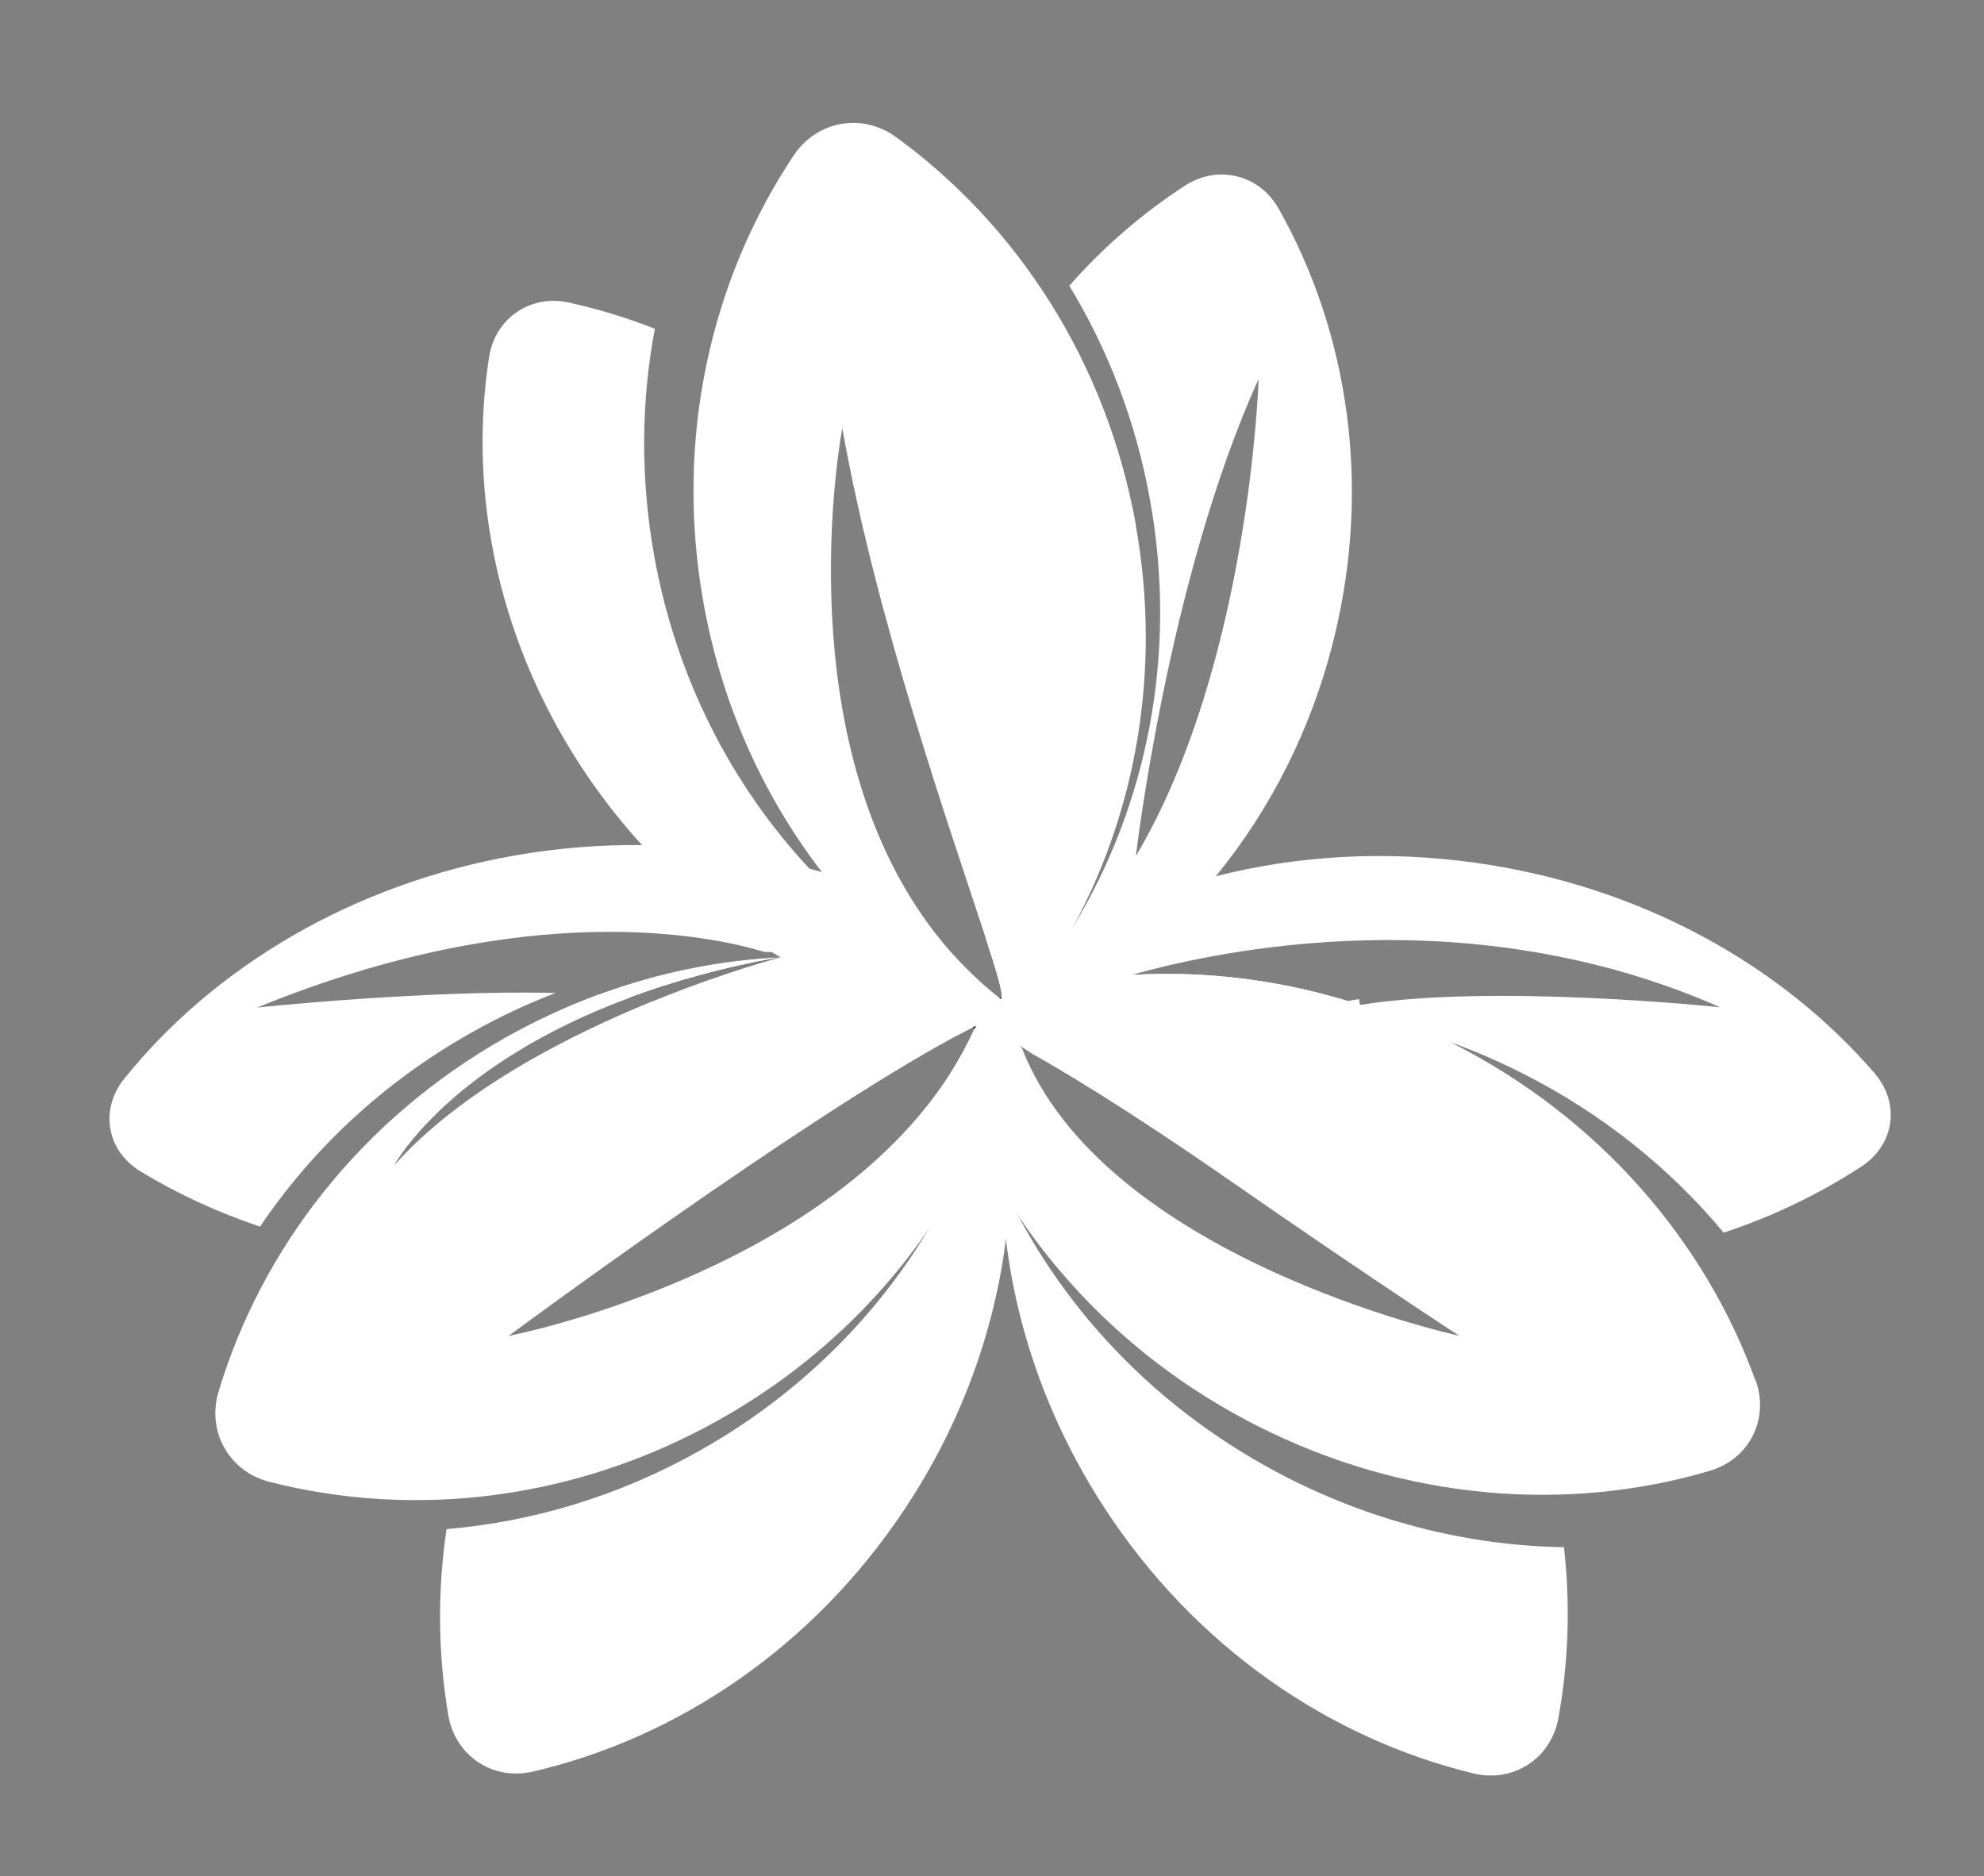<?xml version="1.0" encoding="UTF-8"?><svg id="Calque_2" xmlns="http://www.w3.org/2000/svg" viewBox="0 0 167.45 158.34"><rect x="0" y="0" width="167.45" height="158.34" fill="#808080" stroke="none"/><defs><style>.cls-1{fill:#00000d;}.cls-2{fill:#fff;}.cls-3{fill:none;stroke:#fff;stroke-miterlimit:10;}</style></defs><path class="cls-2" d="m83.6,83.64c0,.08-.02.16-.03.25-.03.23-.08.46-.15.69-.02.08-.05.16-.07.24-.15.46-.37.91-.66,1.34-.04.06-.09.13-.13.19-.06.08-.12.17-.19.25-.03.03-.05.06-.08.1,0-.02,0-.03-.01-.05-.02-.12-.04-.24-.07-.36-.02-.08-.04-.17-.07-.25h0c-.05-.17-.1-.33-.16-.49-.13-.34-.29-.67-.48-.98-.79-1.28-2.06-2.26-3.68-2.67-.21-.05-.43-.11-.64-.16-1.07-.26-2.14-.48-3.23-.67,0,0,0,0-.01,0-2.89-.5-5.85-.74-8.84-.72-.19,0-.38,0-.57,0-4.51-1.37-19.91-4.68-42.82,4.69,0,0,14.2-1.5,25.18-1.23-2.43.93-4.83,2.06-7.18,3.39-7.4,4.18-13.38,9.84-17.76,16.33-3.59-1.2-6.98-2.77-10.09-4.66-2.87-1.75-3.47-5.23-1.36-7.84,7.57-9.39,19.22-16.43,33.04-18.84,3.59-.62,7.14-.9,10.62-.86,4.9.05,9.64.73,14.11,1.97.36.1.71.2,1.06.3,2.86.86,5.6,1.94,8.19,3.24.89,1.33,1.87,2.61,2.97,3.82.95,1.06,1.99,2.07,3.12,3.01Z"/><path class="cls-1" d="m65.89,80.8c-4.9.89-9.12,2.08-12.74,3.42-.83-.11-1.73-.19-2.67-.26,5.06-1.87,10.26-2.91,15.4-3.16Z"/><path class="cls-1" d="m65.89,80.8s-.93,5.54-10.83,3.72c6.11-2.49,10.83-3.72,10.83-3.72Z"/><path class="cls-2" d="m95.87,44.32c-2.48-13.83-10.06-25.36-20.26-32.76-2.84-2.06-6.66-1.37-8.61,1.54-7,10.48-10.1,23.93-7.63,37.76,1.54,8.6,5.06,16.32,9.96,22.7.98,1.29,2.02,2.52,3.11,3.69,1.4,1.5,2.88,2.91,4.43,4.21.1.09.21.17.31.26.8.66,1.62,1.3,2.46,1.91.59.43,1.21.73,1.86.93.49.15.99.23,1.48.26.12,0,.25,0,.38,0,.31,0,.61-.03.91-.09.22-.04.43-.09.64-.15.12-.03.23-.07.34-.11.3-.11.58-.24.86-.39.27-.15.53-.32.77-.51.51-.4.97-.89,1.36-1.47.7-1.04,1.35-2.11,1.97-3.21.13-.23.26-.46.38-.69,0,0,0,0,0-.01,5.31-9.81,7.45-21.68,5.27-33.85Zm-11.54,39.9c-.24-.19-.48-.39-.72-.59-1.13-.95-2.17-1.96-3.12-3.01-1.1-1.21-2.08-2.49-2.97-3.82-11.06-16.58-6.43-40.66-6.43-40.66,2.89,16.29,9.28,34.36,12.09,42.99.9,2.76,1.43,4.56,1.37,5.03-.07.02-.15.04-.22.06Z"/><path class="cls-2" d="m107.91,17.6c-1.62-2.87-5.13-3.73-7.9-1.93-3.57,2.32-6.87,5.16-9.76,8.45,3.27,5.37,5.63,11.48,6.82,18.12,2.34,13.04-.29,25.74-6.47,35.93,0,0,0,0,0,.01-.15.24-.29.48-.45.72h0c-.23.37-.46.73-.7,1.09-.79,1.18-1.89,2-3.11,2.42-.28.1-.57.17-.87.22-.33.06-.66.09-1,.09.21.25.43.47.67.67.18.16.37.3.57.42,0,0,.01.01.02.01.12.08.25.16.38.23,1.71.91,3.83.86,5.63-.31.27-.17.53-.35.79-.52h0c.38-.26.76-.53,1.13-.8,3.3-2.39,6.33-5.24,8.98-8.49,4.6-5.63,8.09-12.45,9.97-20.14,3.17-12.97,1.13-25.89-4.71-36.21Zm-12.04,54.65s2.7-23.39,10.36-40.27c0,0-.74,24.04-10.36,40.27Z"/><path class="cls-2" d="m85.02,86.27c-.12-.39-.28-.76-.48-1.12-.08-.15-.17-.3-.27-.44-.09-.13-.18-.26-.28-.38-.13-.16-.26-.31-.41-.46-.75-.75-1.71-1.31-2.83-1.6-1.28-.33-2.57-.61-3.88-.83-.97-.17-1.94-.3-2.92-.41,0,0,0,0-.01,0-2.64-.29-5.33-.37-8.04-.24h0s-4.72,1.23-10.83,3.72c-7.12,2.9-16.12,7.49-21.79,13.83.17-.32,4.8-8.55,19.87-14.13,3.62-1.34,7.83-2.53,12.74-3.42-5.14.25-10.34,1.29-15.4,3.16-2.66.98-5.28,2.19-7.84,3.63-12.22,6.91-20.6,17.85-24.21,29.9-1,3.35.9,6.72,4.29,7.59,12.18,3.12,25.88,1.6,38.1-5.31,7.23-4.09,13.12-9.59,17.47-15.9,0,0,0,0,0,0,1.26-1.83,2.39-3.72,3.38-5.67.24-.46.46-.92.68-1.38.03-.07.06-.14.1-.21.89-1.89,1.65-3.83,2.28-5.8.1-.31.2-.62.29-.93.14-.48.23-.95.26-1.42.05-.76-.05-1.5-.27-2.19Zm-42.1,26.49c.4-.3,24.76-18.3,37.62-25.23,0,0,0,0,0,0,.54-.29,1.06-.56,1.56-.82.05.05.09.1.13.16-.61,1.33-1.3,2.6-2.08,3.81-10.82,16.84-36.8,22-37.23,22.08Z"/><path class="cls-2" d="m158.23,90.6c-7.87-9.14-19.73-15.81-33.63-17.77-7.65-1.08-15.11-.62-21.95,1.12-4.44,1.13-8.63,2.8-12.44,4.93-.02,0-.04.02-.06.04h0c-.95.53-1.87,1.09-2.78,1.68-.29.19-.56.4-.8.62h0c-.46.43-.83.91-1.1,1.42-.13.25-.24.5-.33.76-.07.21-.13.43-.17.64-.03.17-.06.35-.07.52-.01.09-.02.18-.02.27-.01.47.05.94.17,1.4h0c.18.69.52,1.37,1.01,2l1.16.76c.39-.53.87-1,1.44-1.38.5-.33,1.06-.6,1.68-.79,1.1-.32,2.21-.61,3.33-.86,2.56-.56,5.18-.93,7.85-1.08,6.33-.37,12.88.44,19.28,2.53.58.19,1.16.39,1.74.6,0,0,0,0,0,0,2.02.73,4.02,1.6,5.99,2.6,6.76,3.42,12.47,8.05,16.95,13.43,4.19-1.39,8.09-3.27,11.62-5.58,2.81-1.84,3.3-5.34,1.11-7.88Zm-43.45-5.78c-6.4-2.09-12.95-2.9-19.28-2.53,7.6-2.15,28.62-6.56,49.69,2.73,0,0-19.09-2.03-30.41-.2Z"/><path class="cls-2" d="m84.79,88.61c-.58.17-1.11.42-1.59.72.77-3.19,3.85-5.08,7.09-4.3,1.83.44,3.64.99,5.42,1.65-3.74.23-7.41.88-10.92,1.92Z"/><path class="cls-2" d="m131.53,145.01c-.62,3.42-3.8,5.49-7.18,4.67-12.12-2.93-23.49-10.66-31.14-22.42-5.61-8.61-8.43-18.17-8.66-27.49,4.64,10.28,12.98,19.31,24.23,25.01,7.53,3.81,15.48,5.68,23.22,5.81.55,4.88.38,9.74-.47,14.42Z"/><path class="cls-2" d="m85.21,101.19c0,.11-.01.23-.02.34-.06,1.02-.16,2.04-.29,3.07-.99,7.82-3.81,15.66-8.57,22.81-7.77,11.69-19.22,19.3-31.36,22.12-3.38.78-6.54-1.32-7.13-4.74-.87-5.11-.94-10.42-.15-15.73,7.26-.61,14.59-2.79,21.45-6.67,8.21-4.64,14.69-11.1,19.15-18.5,0,0,0,0,0,0,1.21-2,2.27-4.07,3.17-6.19.24-.56.47-1.13.69-1.7.1-.25.19-.5.29-.76.33-.91.63-1.82.91-2.75.34-1.13.35-2.26.08-3.29-.03-.11-.06-.23-.1-.34-.23-.73-.61-1.4-1.1-1.98-.04-.05-.09-.1-.13-.16-.11-.13-.23-.25-.36-.36-.1-.09-.2-.18-.31-.27-.52-.42-1.11-.76-1.78-1.01.74.1,1.44.34,2.07.69.14.08.27.16.41.25h0c.09.06.19.13.28.2.05.03.1.07.14.11.49.4.91.89,1.25,1.45.19.31.35.64.48,1,.13.36.24.75.31,1.15.05.29.1.59.14.89.52,3.39.68,6.87.47,10.37Z"/><path class="cls-2" d="m148.17,116.55c-4.22-11.72-13.12-22.18-25.62-28.52,0,0,0,0,0,0-.01,0-.02-.01-.03-.02-2.54-1.28-5.12-2.35-7.73-3.2-6.4-2.09-12.95-2.9-19.28-2.53-.61.03-1.23.08-1.84.14-2.3.22-4.57.59-6.78,1.12-.39.09-.77.19-1.15.29-.01,0-.03,0-.04.01-.24.06-.48.13-.72.2-.14.04-.29.08-.43.12-.07.02-.15.04-.22.06-.12.03-.23.07-.34.11-.19.07-.38.15-.56.23-.15.07-.3.15-.45.23-.36.21-.7.45-1,.72-.08.08-.17.16-.24.24-.1.1-.2.2-.29.31-.09.1-.17.2-.24.3-.26.36-.48.74-.65,1.14.54-.29,1.06-.56,1.56-.82.05.05.09.1.13.16-.61,1.33-1.3,2.6-2.08,3.81.06.4.16.79.3,1.19.09.26.19.53.29.79h0c.43,1.12.9,2.23,1.41,3.32.07.16.15.31.22.46h0c.03.07.06.12.08.17.64,1.32,1.35,2.63,2.11,3.9h0s0,0,0,0c.2.34.41.67.62,1,.3.47.61.94.92,1.4,0,0,0,0,0,0,4.83,7.1,11.6,13.22,20,17.47,12.52,6.34,26.24,7.33,38.19,3.79,3.33-.98,5.04-4.37,3.87-7.64Zm-61.92-28.08h0c-.06-.08-.13-.15-.19-.23l1.16.76c2.11,1.18,7.63,4.42,16.61,10.66,11.58,8.05,19.11,12.94,19.34,13.09-.46-.1-30.02-6.63-36.92-24.28Z"/><path class="cls-2" d="m83.12,89.7c-.6,3.28-.85,6.66-.77,10.07-.52-1.16-1-2.34-1.43-3.53-.97-2.69.03-5.47,2.28-6.92-.03.12-.06.25-.08.37Z"/><path class="cls-2" d="m86.57,81.21h0c-.02.15-.04.29-.06.43-.04.26-.1.52-.17.77-.15.51-.36.98-.63,1.41,0,0-.01.02-.02.02-.13.22-.28.42-.44.61-.11.14-.23.27-.36.39-.11.11-.23.22-.35.31-.54.44-1.17.78-1.85.99-.09.03-.18.05-.27.08-.07.02-.14.03-.21.05-.15.03-.3.06-.45.08-.18.02-.36.03-.55.04-.46.01-.93-.03-1.4-.13-4.8-1.04-9.5-2.87-13.9-5.44h0s0,0,0,0h0s0,0,0,0c-.26-.16-.52-.31-.79-.47-3.96-2.42-7.65-5.44-10.94-9.03-1.6-1.75-3.1-3.64-4.49-5.66-7.56-11.01-10.23-23.82-8.41-35.53.51-3.26,3.48-5.3,6.7-4.6,2.47.54,4.9,1.28,7.29,2.22-1.16,6.11-1.23,12.58-.06,19.14,1.85,10.34,6.56,19.4,13.08,26.4,1.32,1.41,2.71,2.75,4.17,3.99.97.83,1.98,1.62,3.01,2.36,1.54,1.12,3.37,1.43,5.03,1.01.95,1.06,1.99,2.07,3.12,3.01.24.2.48.4.72.59.07-.02.15-.04.22-.06.06-.47-.47-2.27-1.37-5.03.33-.31.62-.67.89-1.06,1.08-1.62,2.08-3.32,2.97-5.08.08,2.78-.07,5.53-.46,8.22Z"/><path class="cls-1" d="m82.37,86.58c-.04.09-.08.19-.13.29-.04-.05-.09-.1-.13-.16.06-.03.11-.06.17-.08.03-.02.06-.03.09-.05Z"/><path class="cls-3" d="m114.78,84.82c-.4.06-.78.13-1.16.21"/><path class="cls-3" d="m95.5,82.29c-1.91.54-2.97.94-2.97.94"/><path class="cls-1" d="m84.54,84.17c-.02.14-.09.16-.22.06.07-.02.15-.04.22-.06Z"/></svg>
